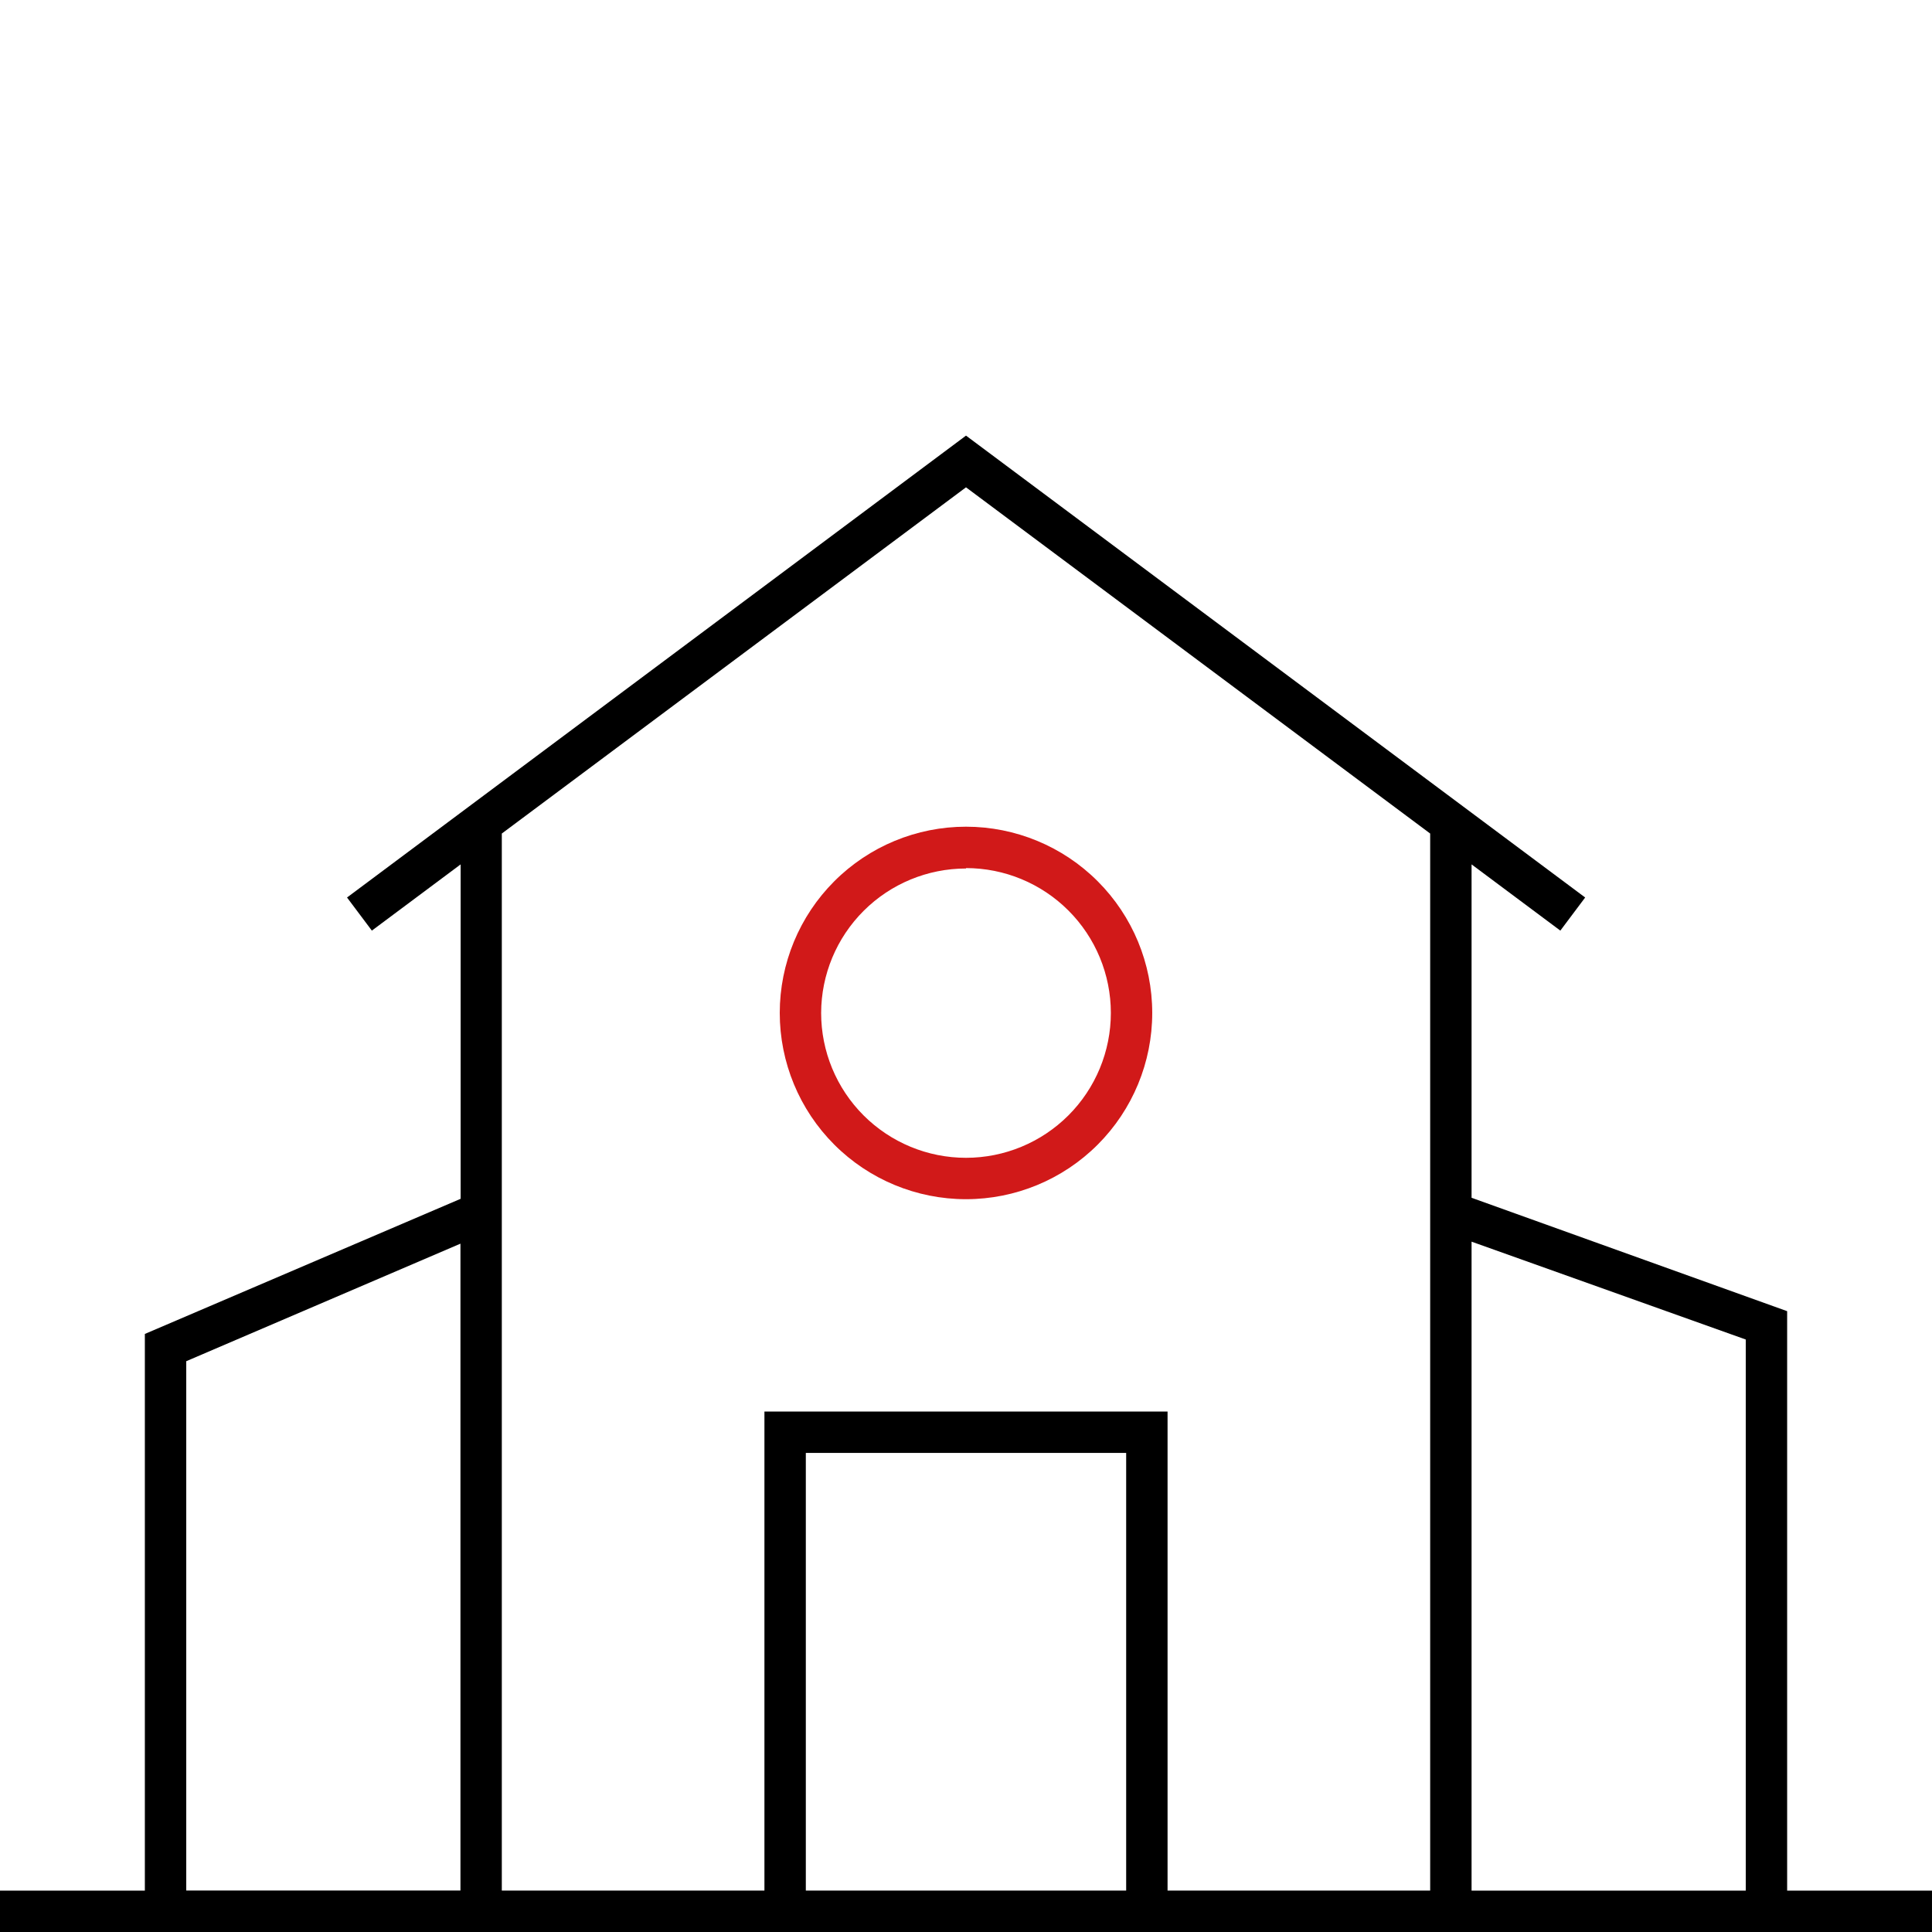 <?xml version="1.0" encoding="UTF-8" standalone="no"?><!-- Generator: Gravit.io --><svg xmlns="http://www.w3.org/2000/svg" xmlns:xlink="http://www.w3.org/1999/xlink" style="isolation:isolate" viewBox="0 0 300 300" width="300pt" height="300pt"><defs><clipPath id="_clipPath_IsyOkTtpdIuY6UVy0Prf8cjtgj4EUiAY"><rect width="300" height="300"/></clipPath></defs><g clip-path="url(#_clipPath_IsyOkTtpdIuY6UVy0Prf8cjtgj4EUiAY)"><g><path d=" M 300 293.572 L 277.507 293.572 L 277.507 203.598 L 228.504 185.991 L 228.504 134.221 L 242.289 144.505 L 246.144 139.363 L 150.001 67.642 L 53.887 139.363 L 57.743 144.505 L 71.527 134.221 L 71.527 186.15 L 22.493 207.134 L 22.493 293.574 L 0 293.574 L 0 300 L 299.997 300 L 300 293.572 Z  M 271.081 207.999 L 271.081 293.572 L 228.504 293.572 L 228.504 192.804 L 271.081 207.999 Z  M 150 75.671 L 222.077 129.431 L 222.077 293.571 L 181.298 293.571 L 181.298 219.181 L 118.7 219.181 L 118.7 293.571 L 77.921 293.571 L 77.921 129.431 L 150 75.671 Z  M 174.871 293.566 L 125.128 293.566 L 125.128 225.604 L 174.871 225.604 L 174.871 293.566 Z  M 28.921 211.367 L 71.498 193.115 L 71.498 293.561 L 28.921 293.561 L 28.921 211.367 Z " fill="rgb(0,0,0)"/><path d=" M 149.999 186.211 C 157.669 186.211 165.026 183.165 170.448 177.74 C 175.872 172.316 178.918 164.96 178.918 157.289 C 178.918 149.621 175.872 142.264 170.448 136.84 C 165.026 131.416 157.669 128.369 149.999 128.369 C 142.328 128.369 134.971 131.416 129.549 136.84 C 124.125 142.264 121.079 149.62 121.079 157.289 C 121.079 164.959 124.125 172.316 129.549 177.74 C 134.971 183.165 142.328 186.211 149.999 186.211 Z  M 149.999 134.796 C 155.965 134.796 161.685 137.167 165.904 141.386 C 170.123 145.602 172.492 151.324 172.492 157.289 C 172.492 163.255 170.122 168.976 165.904 173.195 C 161.685 177.413 155.966 179.784 149.999 179.784 C 144.031 179.784 138.312 177.413 134.093 173.195 C 129.874 168.976 127.506 163.256 127.506 157.289 C 127.521 151.336 129.899 145.631 134.116 141.426 C 138.332 137.221 144.043 134.861 149.999 134.861 L 149.999 134.796 Z " fill="rgb(209,25,25)"/></g></g></svg>
